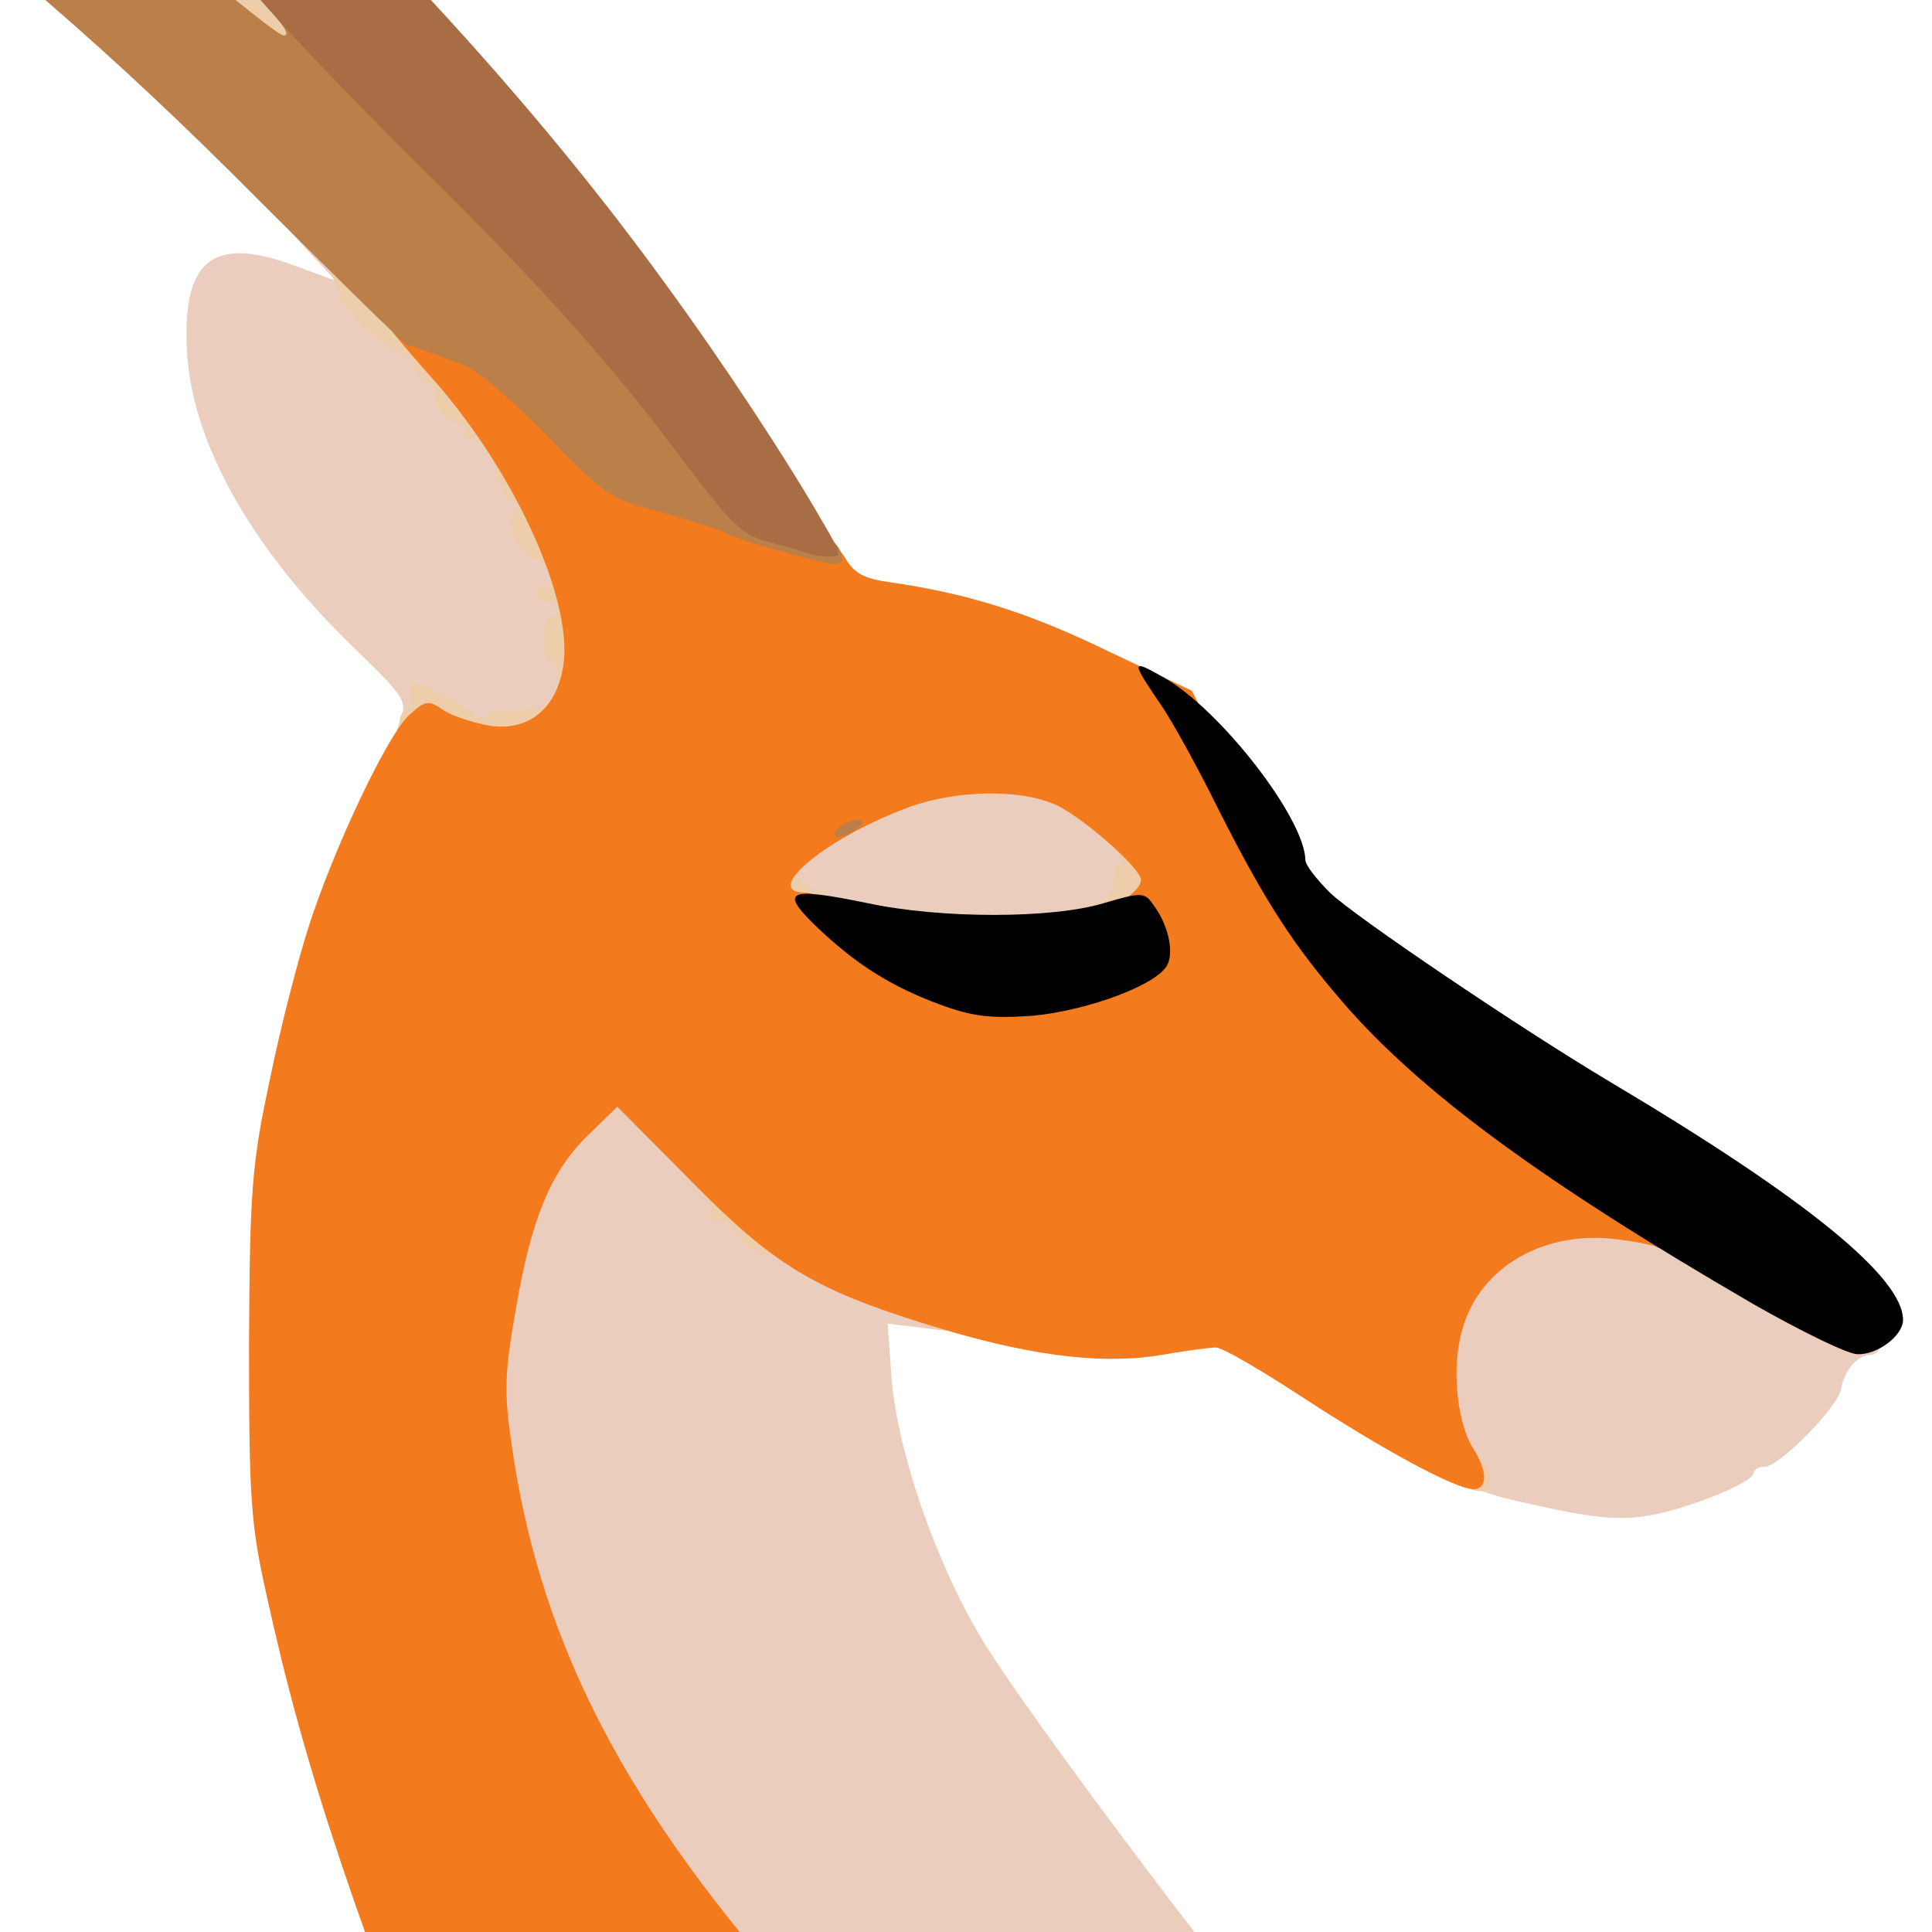 <svg width="192" height="192" viewBox="0 0 192 192" fill="none" xmlns="http://www.w3.org/2000/svg">
<g clip-path="url(#clip0_240_2)">
<path d="M158.682 310.834C156.677 305.796 146.655 285.421 143.017 278.902C139.156 272.012 128.168 254.823 125.867 252.082C125.199 251.267 122.6 248.081 120.076 245.044C117.552 242.006 107.083 231.189 96.838 220.965C86.518 210.815 75.753 199.628 72.858 196.146C59.346 179.773 52.886 167.4 49.545 151.027C47.689 141.914 47.69 134.061 49.471 125.318C51.105 117.539 52.441 114.575 56.079 110.797C58.232 108.574 59.271 107.982 61.498 107.982C63.874 107.982 64.691 108.5 68.923 113.316C71.521 116.28 74.343 119.317 75.085 120.132C77.164 122.207 86.221 126.8 91.344 128.43C94.462 129.393 95.576 130.06 95.576 131.097C95.576 132.357 95.13 132.431 91.864 131.986L88.226 131.542L88.597 136.95C89.191 144.211 92.903 155.027 97.432 162.658C101.961 170.289 125.05 200.888 130.841 206.963C131.212 207.407 132.252 208.667 133.068 209.852C133.885 210.963 136.261 214.075 138.265 216.816C140.344 219.484 142.72 222.817 143.462 224.151C144.279 225.411 145.17 226.522 145.467 226.522C145.764 226.522 146.061 226.966 146.061 227.559C146.061 228.152 146.358 228.744 146.655 228.893C147.026 229.041 148.808 231.634 150.664 234.671C152.52 237.709 155.564 242.525 157.42 245.34C162.171 252.452 165.141 263.343 166.849 279.865C167.665 287.866 167.814 304.61 167.146 309.796L166.626 313.204H163.136C159.87 313.204 159.573 313.056 158.682 310.834Z" fill="#EACDBC"/>
<path d="M153.114 149.693C145.987 148.211 144.353 147.322 143.314 144.285C142.2 140.951 142.126 132.653 143.165 129.393C145.319 123.022 151.332 120.058 160.835 120.725C165.29 121.095 166.626 121.614 175.609 126.8C181.029 129.912 185.781 132.431 186.152 132.431C186.597 132.431 186.894 132.949 186.894 133.542C186.894 134.135 186.449 134.653 185.855 134.653C184.593 134.653 183.256 136.209 182.959 138.061C182.662 139.839 176.797 145.766 175.387 145.766C174.793 145.766 174.273 146.063 174.273 146.359C174.273 147.174 169.819 149.1 165.735 150.212C161.875 151.175 159.499 151.101 153.114 149.693Z" fill="#EACDBC"/>
<path d="M86.667 92.646C85.628 92.497 83.029 91.831 80.951 91.238L77.016 90.127V87.015C77.016 83.977 77.164 83.755 80.951 81.458C87.187 77.754 90.899 76.643 97.803 76.569C103.891 76.495 108.94 77.68 108.94 79.162C108.94 79.532 109.385 79.829 109.905 79.829C111.464 79.829 114.137 83.088 114.137 85.015C114.137 88.497 112.429 91.608 110.202 92.423C108.123 93.09 90.602 93.312 86.667 92.646Z" fill="#EACDBC"/>
<path d="M45.091 73.309C45.091 72.864 43.904 72.716 42.122 72.938C39.152 73.383 39.152 73.309 39.82 71.457C40.488 69.678 40.117 69.16 35.291 64.492C25.12 54.713 19.107 44.118 18.587 35.005C18.067 25.967 21.037 23.448 28.907 26.263L33.361 27.893L30.317 24.633C28.61 22.781 27.273 21.151 27.273 20.929C27.273 20.706 28.312 20.558 29.5 20.558C31.357 20.558 31.728 20.855 31.728 22.485C31.728 23.892 32.247 24.559 33.955 25.078C35.291 25.596 36.182 26.411 36.182 27.152C36.182 28.486 41.379 33.153 42.79 33.153C43.235 33.153 43.606 33.672 43.606 34.265C43.606 34.931 44.126 35.598 44.72 35.82C45.314 36.117 45.834 36.932 45.834 37.673C45.834 38.488 46.428 39.377 47.17 39.599C47.838 39.895 48.878 40.488 49.323 41.007C51.105 42.711 54 48.934 54 50.934C54 52.342 54.446 53.083 55.337 53.305C57.044 53.75 57.712 57.084 57.712 65.455C57.712 69.382 57.416 71.753 56.822 72.272C55.485 73.309 45.091 74.272 45.091 73.309Z" fill="#EACDBC"/>
<path d="M146.655 148.137C145.69 147.989 145.318 147.174 145.318 145.544V143.247L146.877 144.803C148.659 146.581 148.511 148.508 146.655 148.137Z" fill="#EECDAB"/>
<path d="M75.085 124.281C74.194 123.985 73.303 123.17 73.08 122.503C72.783 121.836 72.041 121.318 71.373 121.318C70.63 121.318 70.333 121.095 70.556 120.799C70.853 120.577 70.705 119.91 70.259 119.317C69.591 118.576 69.888 118.354 71.744 118.354C73.229 118.354 74.046 118.724 74.046 119.391C74.046 119.984 74.788 120.577 75.753 120.725C76.941 120.873 77.461 121.54 77.609 123.022C77.906 125.17 77.535 125.318 75.085 124.281Z" fill="#EECDAB"/>
<path d="M105.227 91.757C105.227 91.09 106.935 90.127 108.791 89.756C110.202 89.46 110.499 89.09 110.647 87.311C110.721 86.496 111.093 85.755 111.464 85.755C111.835 85.755 111.39 84.941 110.424 83.903C109.459 82.866 108.42 82.051 108.049 82.051C107.677 82.051 106.712 81.384 105.821 80.569L104.188 79.088H107.306C110.276 79.088 110.424 79.236 110.424 81.236C110.424 83.162 110.721 83.459 112.874 83.681C115.176 83.903 115.25 84.052 115.473 87.311C115.696 90.645 115.547 90.793 113.32 91.608C110.499 92.572 105.227 92.72 105.227 91.757Z" fill="#EECDAB"/>
<path d="M76.272 87.608V84.274H79.094C81.544 84.348 81.692 84.422 80.579 85.311C78.722 86.719 78.945 87.904 81.098 88.423C84.365 89.238 83.326 90.942 79.613 90.942H76.272V87.608Z" fill="#EECDAB"/>
<path d="M42.864 73.605C40.265 73.013 39.523 72.494 39.745 71.457C39.894 70.79 40.265 70.345 40.636 70.568C40.933 70.79 41.082 70.271 40.859 69.456C40.636 68.641 40.785 67.975 41.23 67.975C42.27 67.975 46.873 70.419 47.17 71.16C47.318 71.457 47.838 71.457 48.283 71.16C48.803 70.864 50.214 70.568 51.401 70.568C52.664 70.493 54.074 70.271 54.594 69.901C55.633 69.234 55.782 65.752 54.742 65.752C54.371 65.752 54 64.789 54 63.529C54 62.344 54.371 61.307 54.742 61.307C55.188 61.307 55.485 61.01 55.485 60.566C55.485 60.195 54.965 59.825 54.371 59.825C53.777 59.825 53.258 59.529 53.258 59.084C53.258 58.714 53.629 58.343 54 58.343C55.336 58.343 54.742 55.972 53.332 55.602C51.476 55.157 49.842 51.675 51.179 50.86C51.847 50.416 51.773 50.119 50.808 49.749C50.139 49.527 49.768 49.008 49.991 48.638C50.214 48.267 49.991 47.971 49.545 47.971C49.1 47.971 48.877 47.675 49.174 47.23C49.768 46.267 47.912 43.526 46.724 43.526C46.205 43.526 45.982 43.229 46.205 42.785C46.427 42.414 46.13 42.044 45.536 42.044C44.942 42.044 44.051 41.377 43.606 40.562C43.161 39.747 43.086 39.08 43.383 39.08C43.68 39.08 43.161 38.562 42.27 37.895C41.379 37.302 40.785 36.413 41.008 36.043C41.304 35.672 41.008 35.376 40.488 35.376C39.151 35.302 33.88 30.709 33.732 29.449C33.583 28.856 33.286 27.893 32.989 27.449C32.544 26.782 32.989 26.485 34.548 26.485C36.33 26.485 37.889 27.671 43.161 33.301C48.58 39.006 49.545 40.414 49.545 42.562C49.545 44.489 49.842 45.007 51.03 45.007C52.738 45.007 56.227 51.231 56.227 54.194C56.227 55.157 56.599 56.12 57.118 56.269C57.638 56.491 58.083 59.01 58.306 63.011C58.603 69.16 58.603 69.456 57.044 69.456C55.782 69.456 55.485 69.901 55.485 71.605C55.485 72.864 55.039 73.901 54.297 74.198C52.515 74.865 46.65 74.568 42.864 73.605Z" fill="#EECDAB"/>
<path d="M21.407 2.629C18.512 0.184 17.621 -1.075 17.621 -2.705C17.621 -4.483 17.77 -4.631 18.735 -3.891C19.329 -3.446 20.145 -3.224 20.591 -3.52C21.036 -3.816 22.001 -3.594 22.67 -3.076C23.338 -2.483 23.115 -3.001 22.15 -4.113L20.368 -6.113H22.373C25.416 -6.113 30.985 -0.112 30.985 3.222C30.985 5.667 30.91 5.741 28.089 5.741C25.788 5.741 24.451 5.148 21.407 2.629Z" fill="#EECDAB"/>
<path d="M-322.409 817.148C-322.409 808.332 -319.439 783.586 -314.688 753.285C-313.277 744.246 -309.194 714.611 -306.076 690.31C-301.77 657.341 -298.429 638.523 -295.682 632.3C-293.752 628.003 -289 623.705 -278.161 616.445C-263.238 606.443 -257.447 600.146 -254.18 590.44C-252.027 584.069 -252.102 581.105 -255.294 558.434C-255.888 554.137 -256.853 546.654 -257.447 541.765C-258.041 536.875 -258.709 531.911 -258.932 530.651C-260.12 523.835 -261.53 500.72 -261.53 488.421C-261.456 457.157 -256.705 432.189 -246.608 411C-242.153 401.665 -239.926 398.035 -232.799 388.7C-223.073 375.882 -209.709 364.473 -198.276 359.213C-180.383 350.915 -161.377 348.026 -125.221 348.026C-104.656 348.026 -92.703 348.47 -61.447 350.248C-54.468 350.693 -38.135 351.211 -25.068 351.434C8.638 352.1 24.897 350.693 40.265 345.803C66.101 337.505 75.605 319.65 70.333 289.2C67.66 273.938 63.355 261.195 48.06 222.817C35.365 190.96 30.317 176.068 26.456 158.361C24.897 151.397 24.748 148.73 24.748 133.542C24.823 118.058 25.045 115.613 26.827 107.241C27.867 102.129 29.648 95.239 30.688 92.053C33.212 84.2 38.483 73.086 40.636 71.086C42.27 69.604 42.567 69.53 44.051 70.567C44.942 71.16 47.021 71.827 48.654 72.123C52.589 72.716 55.41 70.345 56.005 65.974C56.895 59.306 50.807 46.193 42.492 37.08C40.265 34.561 38.409 32.338 38.409 32.116C38.409 31.449 42.715 31.597 44.2 32.338C44.868 32.709 46.65 33.45 48.06 33.968C49.545 34.561 53.183 37.599 56.673 41.155C62.241 46.934 62.983 47.452 67.809 48.786C79.317 51.971 82.806 53.379 83.994 55.454C84.885 57.009 85.924 57.528 88.671 57.898C96.244 59.01 102.183 60.862 110.127 64.715L118.442 68.641L122.674 77.013C125.05 81.606 128.02 87.089 129.356 89.089C135.221 98.35 146.357 108.723 158.904 116.576C164.176 119.984 165.364 121.021 165.364 122.503C165.364 123.54 165.067 124.207 164.77 123.985C164.398 123.762 162.617 123.392 160.761 123.17C153.485 122.207 147.026 125.911 145.318 132.134C144.204 135.913 144.798 141.469 146.432 143.988C147.842 146.211 147.842 147.989 146.432 147.989C144.65 147.989 137.523 144.136 129.356 138.802C125.273 136.135 121.486 133.912 120.818 133.912C120.224 133.912 117.551 134.283 114.953 134.727C109.014 135.616 101.738 134.653 91.864 131.542C80.727 128.059 76.792 125.615 68.626 117.317L61.35 109.982L58.455 112.797C54.742 116.428 52.812 121.021 51.253 130.134C50.139 136.505 50.065 138.358 50.882 143.84C53.48 161.695 60.756 176.735 75.085 193.923C77.98 197.405 89.191 209.037 100.104 219.854C124.53 244.155 131.361 252.675 143.833 274.234C147.917 281.347 157.494 300.535 161.28 309.352C162.023 311.056 162.988 312.389 163.433 312.241C164.621 311.871 165.215 306.685 165.289 297.572C165.438 279.495 161.577 258.009 156.306 247.785C155.489 246.155 155.044 244.747 155.192 244.599C155.935 243.858 158.014 245.34 158.385 246.97C158.607 247.933 159.053 248.748 159.35 248.748C159.573 248.748 160.464 250.008 161.28 251.489C162.097 253.045 164.547 257.49 166.7 261.343C176.648 278.902 182.291 294.46 184.741 310.982C187.339 328.244 186.151 353.582 181.697 376.994C181.029 380.698 181.177 382.18 183.182 390.552C187.191 407.37 188.453 416.038 188.898 428.411C189.27 438.783 189.121 441.302 187.636 448.414C186.745 452.934 185.186 458.935 184.147 461.75C182.439 466.492 175.089 481.828 172.714 485.68C171.451 487.607 169.818 487.829 169.744 486.051C169.521 481.309 166.477 477.308 162.32 476.197C148.511 472.493 122.674 495.978 117.551 516.871C116.512 521.168 116.512 522.205 117.551 527.021C119.779 537.838 125.57 551.692 132.251 561.99C135.741 567.473 142.868 575.697 146.209 578.142C147.323 579.031 149.55 581.327 151.035 583.328C154.895 588.514 164.101 599.257 166.106 601.035C168.63 603.257 179.47 615.926 183.256 621.038C185.038 623.483 187.191 626.965 187.933 628.669C189.344 631.781 189.344 632.003 188.007 637.56C184.815 651.192 172.342 679.79 150.218 724.39L143.759 737.282L143.982 773.436L144.204 809.591H142.571C141.606 809.591 140.864 809.295 140.864 808.998C140.864 808.628 139.453 806.183 137.82 803.59L134.776 798.923L133.439 800.553C132.697 801.442 131.435 802.182 130.618 802.182C128.762 802.182 128.465 800.627 127.797 787.143C127.351 778.697 127.129 776.993 126.238 777.289C125.644 777.585 124.976 777.734 124.827 777.734C124.679 777.734 124.53 778.252 124.53 778.845C124.53 779.438 124.233 779.956 123.788 779.956C122.377 779.956 123.045 774.177 125.124 769.139C126.312 766.324 129.207 759.953 131.583 754.989C135.073 747.654 135.667 745.728 134.998 744.839C133.736 743.357 129.876 744.765 128.836 747.061C128.317 748.173 127.351 748.839 126.386 748.839C124.382 748.839 124.159 747.358 122.971 730.688C122.6 724.613 121.932 716.389 121.486 712.536C121.115 708.684 120.447 700.831 120.001 695.126C119.63 689.421 118.962 680.605 118.517 675.493C118.145 670.381 117.626 663.565 117.329 660.231L116.883 654.23L120.967 652.007C129.282 647.265 135.592 637.93 138.711 625.632C139.527 622.298 140.418 618.964 140.567 618.297C141.012 616.667 132.994 609.999 106.638 590.292C76.273 567.547 70.482 563.028 65.062 557.693C60.533 553.174 60.088 552.433 57.786 545.469C56.301 541.024 55.114 535.467 54.668 531.318C53.629 520.205 51.921 509.685 50.733 507.388C50.065 506.128 48.803 505.091 47.689 504.943C46.65 504.721 40.562 505.313 34.029 506.203C6.039 510.203 -20.614 510.944 -43.258 508.277C-87.952 502.943 -110.447 502.869 -126.038 507.758C-131.829 509.611 -140.812 514.278 -145.564 517.908C-158.333 527.836 -167.539 541.246 -172.439 557.323C-173.627 561.398 -175.409 566.065 -176.3 567.695C-181.72 577.771 -197.385 598.145 -206.962 607.703C-216.094 616.889 -216.539 617.26 -232.205 630.299C-238.293 635.411 -248.686 644.894 -255.22 651.414C-277.493 673.492 -286.476 688.68 -291.97 713.203C-296.35 733.059 -299.246 774.177 -298.355 805.368C-297.835 823.668 -297.835 823.742 -305.779 815.518C-310.605 810.48 -310.827 810.406 -312.238 811.592C-312.98 812.332 -314.985 815.666 -316.618 819C-318.771 823.52 -319.959 825.15 -320.999 825.15C-322.335 825.15 -322.409 824.557 -322.409 817.148ZM148.956 690.162C156.38 669.343 160.835 655.489 162.023 649.34C163.211 643.19 163.211 642.672 162.023 639.486C161.132 637.189 158.459 633.707 153.633 628.669C149.698 624.669 145.986 621.038 145.392 620.668C144.353 620.149 144.204 623.928 144.204 659.638C144.204 686.532 144.427 699.201 144.947 699.201C145.392 699.201 147.174 695.126 148.956 690.162ZM109.533 96.424C111.612 95.535 113.394 94.424 113.394 94.127C113.394 93.757 112.874 92.72 112.132 91.757C111.018 90.127 111.018 89.904 112.132 89.089C112.874 88.571 113.394 87.904 113.394 87.459C113.394 86.348 108.048 81.606 105.227 80.125C101.664 78.347 94.833 78.421 89.785 80.421C81.692 83.533 75.679 88.719 80.059 88.719C80.95 88.719 83.029 89.83 84.736 91.164C89.265 94.868 91.27 96.054 95.576 97.535C100.253 99.165 104.039 98.869 109.533 96.424Z" fill="#F37A1D"/>
<path d="M82.955 82.866C82.955 82.125 85.182 81.088 85.702 81.606C85.924 81.755 85.33 82.273 84.514 82.792C83.623 83.236 82.955 83.311 82.955 82.866Z" fill="#BB7F49"/>
<path d="M77.386 54.713C74.936 54.046 72.486 53.231 72.041 52.935C71.521 52.638 68.7 51.749 65.805 50.934C60.682 49.601 60.162 49.304 54.446 43.377C51.105 39.969 47.467 36.783 46.205 36.339C45.017 35.895 43.309 35.228 42.492 34.931C41.676 34.635 40.785 34.339 40.488 34.339C40.265 34.265 33.583 27.745 25.639 19.817C11.162 5.222 -1.311 -5.52 -17.644 -17.597C-22.544 -21.227 -28.186 -25.376 -30.265 -26.932C-40.288 -34.267 -71.841 -54.492 -85.724 -62.494C-88.917 -64.272 -91.441 -66.198 -91.515 -66.643C-91.515 -67.754 -89.956 -67.902 -88.842 -67.013C-88.471 -66.643 -83.126 -64.272 -77.038 -61.679C-50.385 -50.418 -19.797 -33.229 1.288 -17.671C3.515 -15.967 6.188 -14.115 7.227 -13.448C8.267 -12.781 13.167 -8.706 18.215 -4.335C23.264 -0.038 27.718 3.518 28.164 3.518C29.277 3.518 27.57 1.518 17.695 -8.484L9.083 -17.226H11.905C14.132 -17.226 14.652 -16.93 14.652 -15.745C14.652 -14.781 15.171 -14.263 16.136 -14.263C17.324 -14.263 17.621 -13.744 17.621 -11.744C17.621 -9.299 17.77 -9.151 20.442 -8.929C22.967 -8.706 23.189 -8.484 23.412 -6.335C23.561 -4.706 24.526 -3.15 26.605 -1.372C28.164 0.11 29.797 1.296 30.168 1.296C31.059 1.296 53.183 23.3 59.717 30.708C62.612 33.968 67.438 39.895 70.333 43.822C75.011 50.045 76.124 51.008 78.797 51.749C81.618 52.49 83.697 54.046 83.697 55.528C83.697 56.343 82.509 56.194 77.386 54.713Z" fill="#BB7F49"/>
<path d="M80.356 55.009C79.985 54.861 78.203 54.342 76.57 53.898C73.823 53.231 72.783 52.268 68.106 46.044C60.608 36.043 53.777 28.412 42.047 16.854C36.479 11.371 29.426 4.037 26.382 0.555C10.568 -17.671 -26.999 -50.714 -57.364 -73.162C-64.268 -78.2 -66.05 -79.978 -66.199 -81.831C-66.347 -83.016 -40.288 -67.828 -26.182 -58.493C9.603 -34.859 43.235 -3.298 65.953 27.967C71.818 35.969 78.203 45.674 81.767 51.897C83.623 55.009 83.697 55.38 82.435 55.306C81.692 55.306 80.801 55.157 80.356 55.009Z" fill="#A86D45"/>
<path d="M174.273 129.615C153.336 117.465 141.235 108.574 133.514 99.684C128.465 93.831 125.718 89.608 120.967 80.199C118.962 76.124 116.438 71.605 115.473 70.197C112.355 65.604 112.355 65.456 115.621 67.308C121.264 70.493 129.653 81.31 129.727 85.459C129.727 85.978 130.841 87.385 132.177 88.719C134.553 91.016 150.961 102.129 160.167 107.611C179.47 119.095 189.121 126.948 189.121 131.171C189.121 132.727 186.597 134.653 184.592 134.579C183.627 134.579 178.95 132.282 174.273 129.615Z" fill="black"/>
<path d="M93.423 99.832C88.597 98.054 85.033 95.831 81.024 91.979C77.461 88.497 78.277 88.126 86.221 89.756C93.497 91.312 104.559 91.312 109.682 89.756C113.468 88.645 113.765 88.645 114.656 89.978C115.992 91.757 116.661 94.35 116.067 95.757C115.324 97.758 108.197 100.425 102.629 100.943C98.471 101.24 96.615 101.018 93.423 99.832Z" fill="black"/>
</g>
<defs>
<clipPath id="clip0_240_2">
<rect width="192" height="192" fill="white"/>
</clipPath>
</defs>
</svg>
